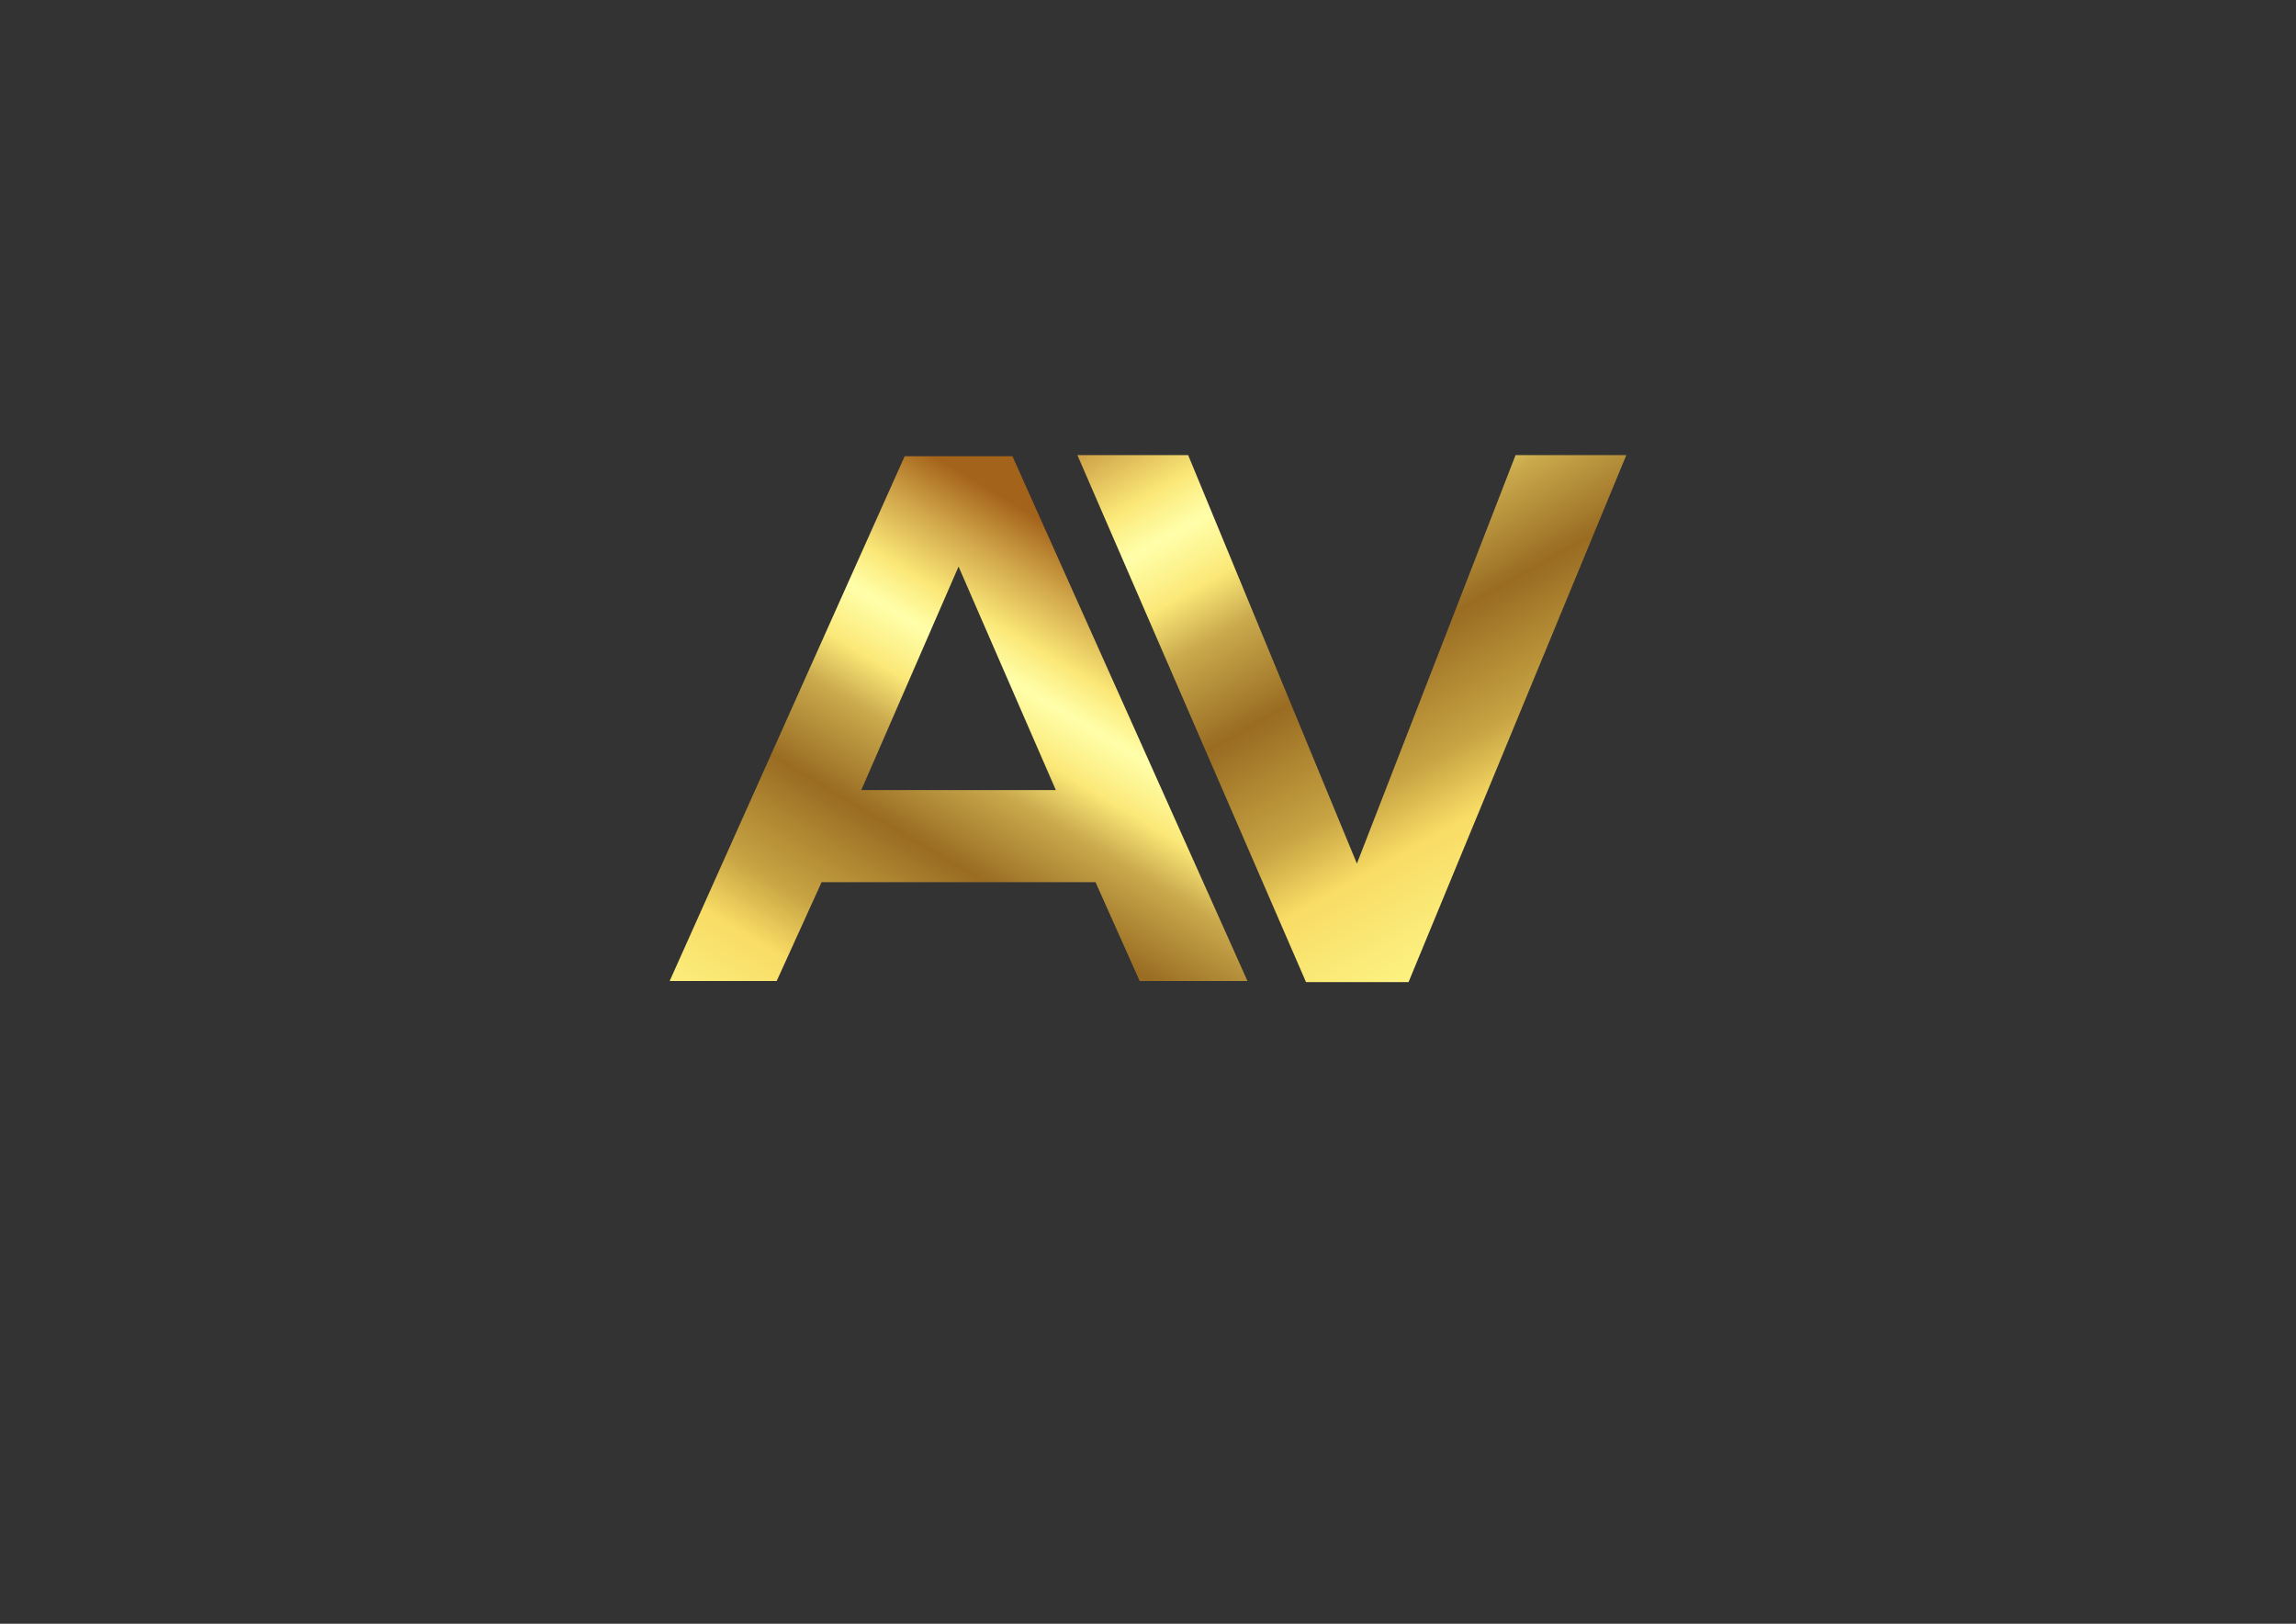 <?xml version="1.0" encoding="utf-8"?>
<!-- Generator: Adobe Illustrator 27.5.0, SVG Export Plug-In . SVG Version: 6.00 Build 0)  -->
<svg version="1.1" id="Layer_1" xmlns="http://www.w3.org/2000/svg" xmlns:xlink="http://www.w3.org/1999/xlink" x="0px" y="0px"
	 viewBox="0 0 5657 4000" style="enable-background:new 0 0 5657 4000;" xml:space="preserve">
<rect x="0" y="0" width="5657" height="4000" fill="#333333" stroke="none"/>
<g>	
	<clipPath id="SVGID_00000075848328180333038690000003567105999945944252_">
		<use xlink:href="#SVGID_1_"  style="overflow:visible;"/>
	</clipPath>
	
		<linearGradient id="SVGID_00000072257398315406503470000009402797318467837885_" gradientUnits="userSpaceOnUse" x1="761.785" y1="4758.256" x2="5404.356" y2="-1437.761">
		<stop  offset="0" style="stop-color:#000000"/>
		<stop  offset="1" style="stop-color:#050301"/>
	</linearGradient>
	
		<rect style="clip-path:url(#SVGID_00000075848328180333038690000003567105999945944252_);fill:url(#SVGID_00000072257398315406503470000009402797318467837885_);" width="5657" height="4000"/>
</g>

<g>
	<defs>
		<path id="SVGID_00000015333209535325708880000011784028065912551332_" d="M2601.462,1946.379h-479.445l239.726-550.744
			L2601.462,1946.379z M2807.999,2416.602h265.531l-579.021-1292.668h-265.533l-579,1292.668h263.681l110.639-243.411h674.892
			L2807.999,2416.602z"/>
	</defs>
	<clipPath id="SVGID_00000159454368744967879660000000920536768118029714_">
		<use xlink:href="#SVGID_00000015333209535325708880000011784028065912551332_"  style="overflow:visible;"/>
	</clipPath>
	
		<linearGradient id="SVGID_00000147204770211265964110000002295646941659967402_" gradientUnits="userSpaceOnUse" x1="1788.796" y1="2730.132" x2="2630.648" y2="1319.792">
		<stop  offset="0" style="stop-color:#FFFB90"/>
		<stop  offset="0.13" style="stop-color:#FBEC7A"/>
		<stop  offset="0.24" style="stop-color:#F8DC65"/>
		<stop  offset="0.33" style="stop-color:#C8A443"/>
		<stop  offset="0.49" style="stop-color:#996C22"/>
		<stop  offset="0.62" style="stop-color:#CAAA4D"/>
		<stop  offset="0.69" style="stop-color:#FBE878"/>
		<stop  offset="0.73" style="stop-color:#FDF491"/>
		<stop  offset="0.77" style="stop-color:#FFFFAA"/>
		<stop  offset="0.8" style="stop-color:#FDF491"/>
		<stop  offset="0.83" style="stop-color:#FBE878"/>
		<stop  offset="0.92" style="stop-color:#D0A549"/>
		<stop  offset="1" style="stop-color:#A4631B"/>
	</linearGradient>
	
		<rect x="1649.976" y="1123.933" style="clip-path:url(#SVGID_00000159454368744967879660000000920536768118029714_);fill:url(#SVGID_00000147204770211265964110000002295646941659967402_);" width="1423.553" height="1292.668"/>
</g>
<g>
	<defs>
		<polygon id="SVGID_00000029730156143249813320000005850701361237673869_" points="4007.024,1121.169 3734.129,1121.169 
			3343.197,2127.387 2927.454,1121.169 2654.564,1121.169 3217.816,2419.366 3470.427,2419.366 		"/>
	</defs>
	<clipPath id="SVGID_00000121997781558123101230000015530275891906665141_">
		<use xlink:href="#SVGID_00000029730156143249813320000005850701361237673869_"  style="overflow:visible;"/>
	</clipPath>
	
		<linearGradient id="SVGID_00000176725258316809483480000018231707138777417638_" gradientUnits="userSpaceOnUse" x1="3714.262" y1="2454.447" x2="2826.805" y2="871.055">
		<stop  offset="0" style="stop-color:#FFFB90"/>
		<stop  offset="0.13" style="stop-color:#FBEC7A"/>
		<stop  offset="0.24" style="stop-color:#F8DC65"/>
		<stop  offset="0.33" style="stop-color:#C8A443"/>
		<stop  offset="0.49" style="stop-color:#996C22"/>
		<stop  offset="0.62" style="stop-color:#CAAA4D"/>
		<stop  offset="0.69" style="stop-color:#FBE878"/>
		<stop  offset="0.73" style="stop-color:#FDF491"/>
		<stop  offset="0.77" style="stop-color:#FFFFAA"/>
		<stop  offset="0.8" style="stop-color:#FDF491"/>
		<stop  offset="0.83" style="stop-color:#FBE878"/>
		<stop  offset="0.92" style="stop-color:#D0A549"/>
		<stop  offset="1" style="stop-color:#A4631B"/>
	</linearGradient>
	
		<rect x="2654.564" y="1121.169" style="clip-path:url(#SVGID_00000121997781558123101230000015530275891906665141_);fill:url(#SVGID_00000176725258316809483480000018231707138777417638_);" width="1352.46" height="1298.197"/>
</g>
</svg>
